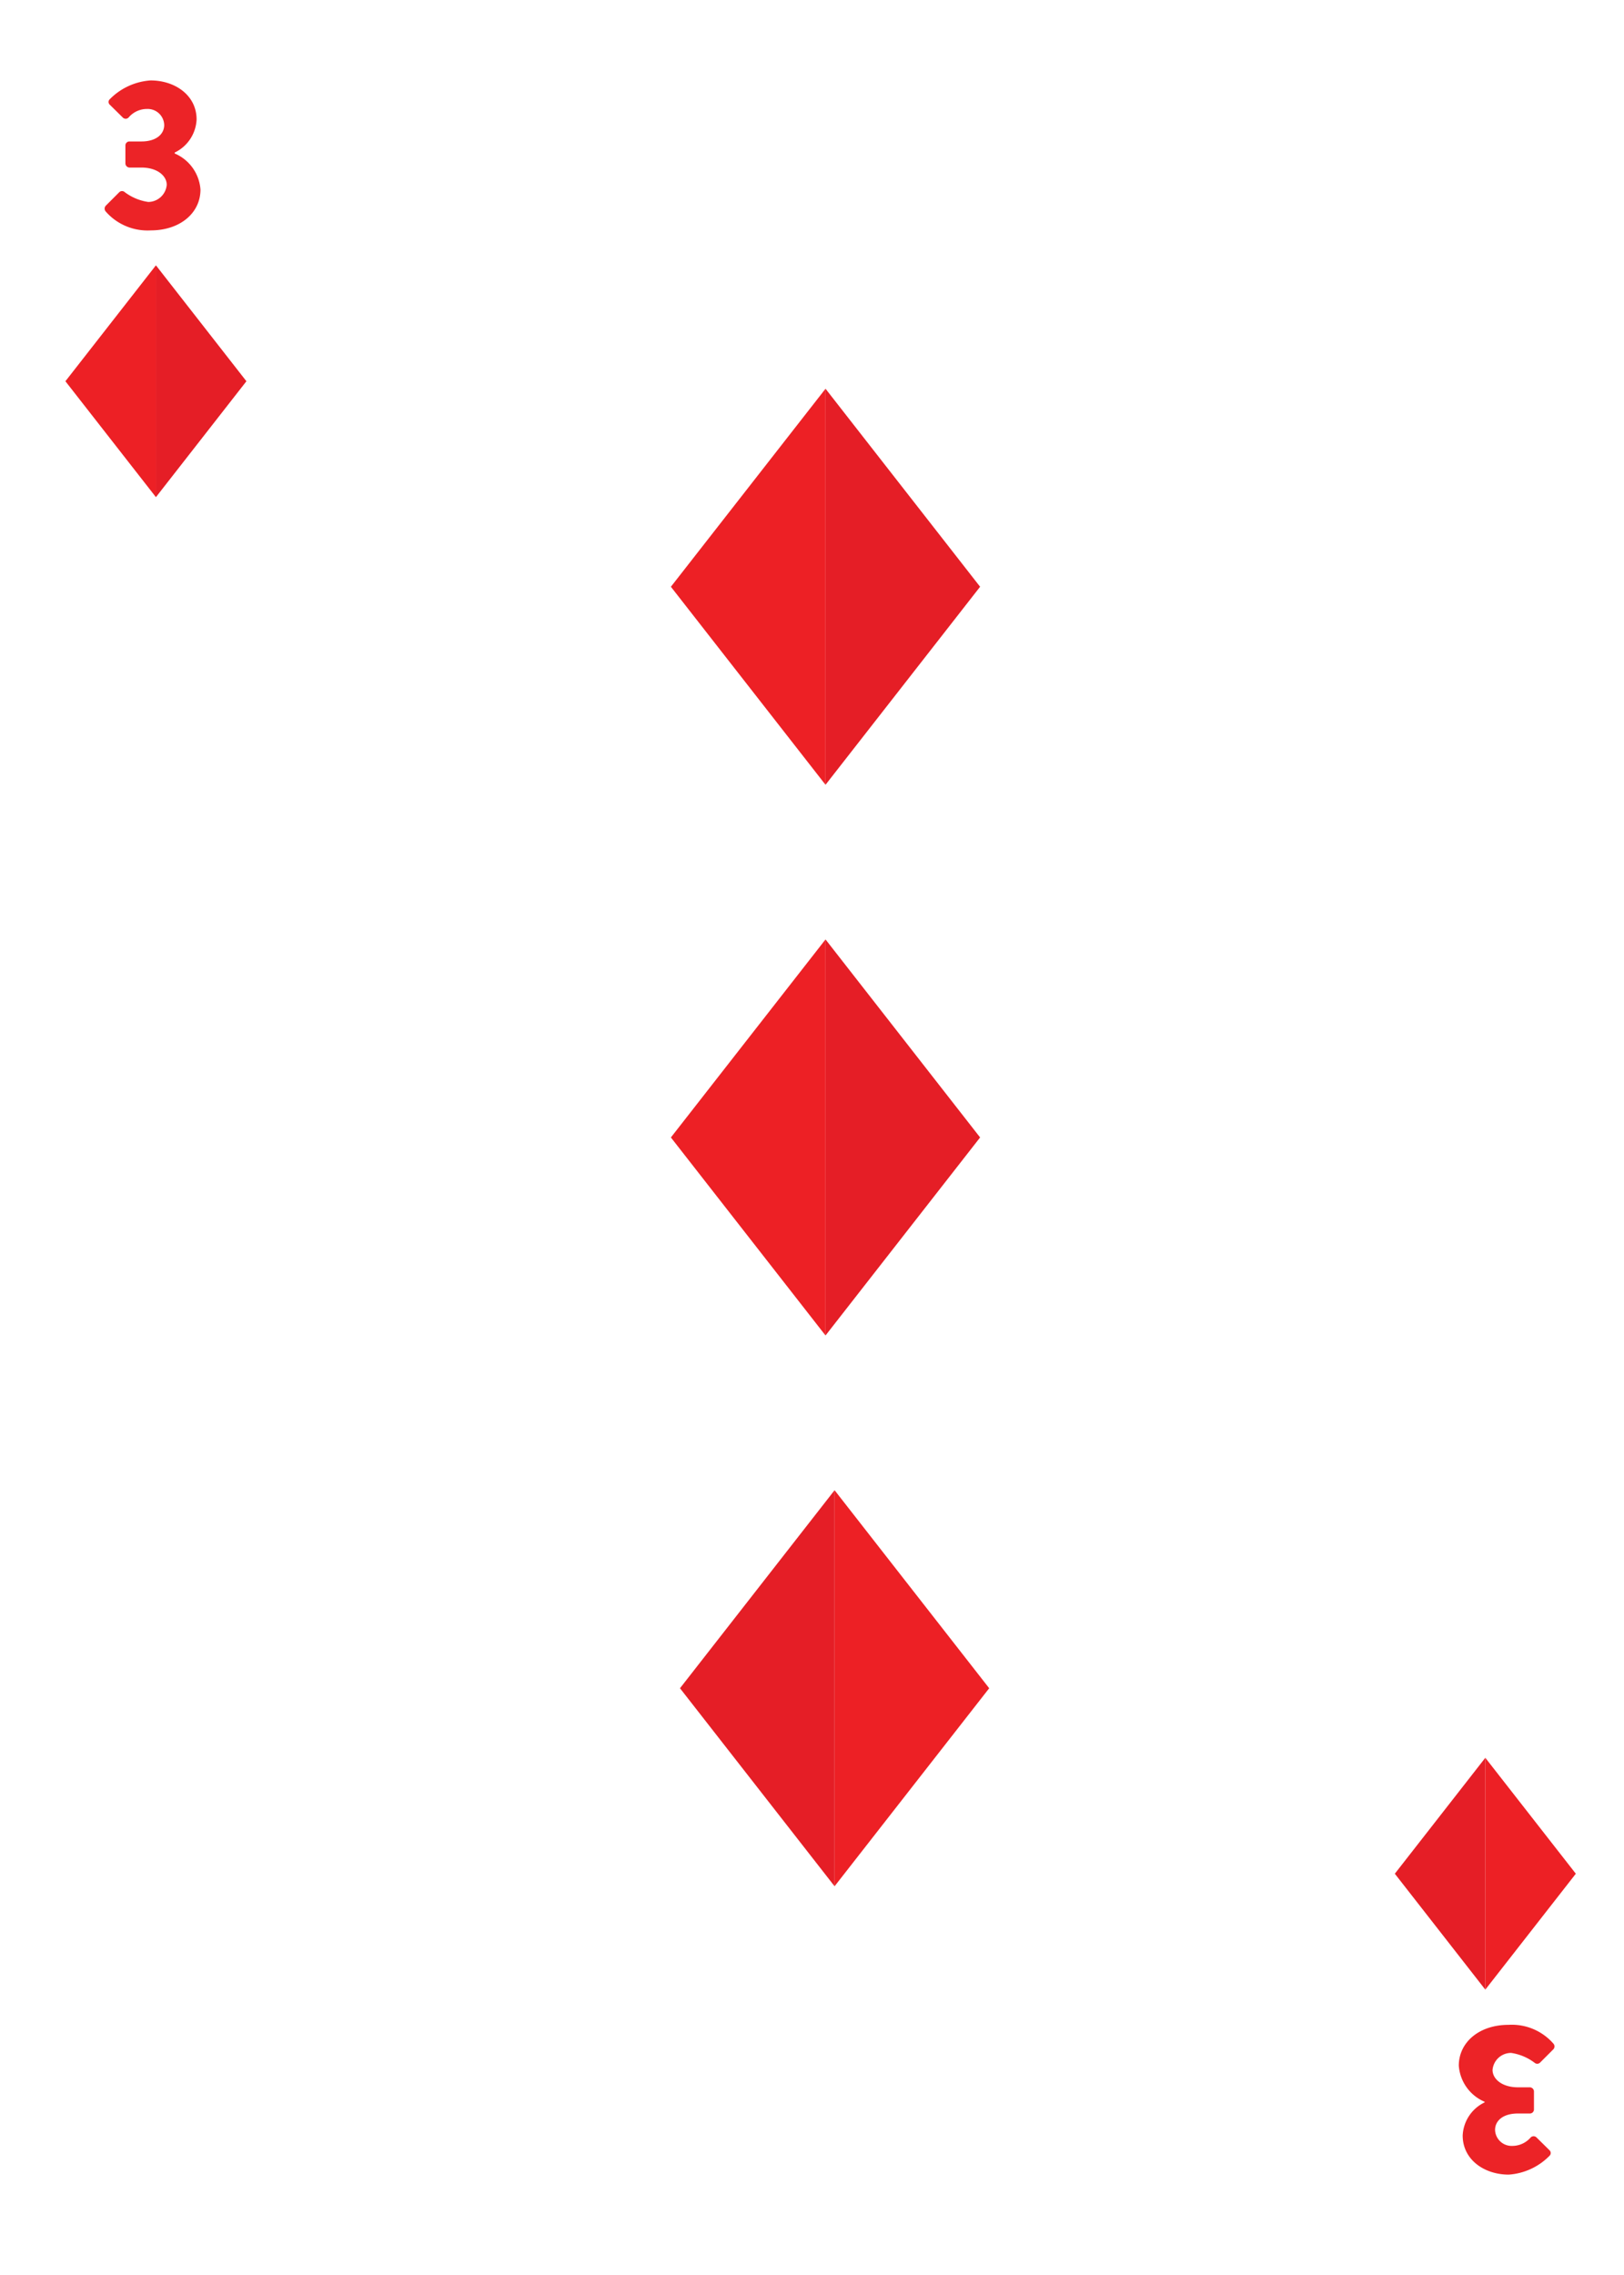 <svg id="Layer_1" data-name="Layer 1" xmlns="http://www.w3.org/2000/svg" xmlns:xlink="http://www.w3.org/1999/xlink" viewBox="0 0 180 252"><defs><style>.cls-1{fill:#e51e26;}.cls-2{fill:#ed2025;}.cls-3{fill:#ec2327;}</style><symbol id="Diamond" data-name="Diamond" viewBox="0 0 83.59 107"><polygon class="cls-1" points="41.8 0 41.8 107 83.59 53.5 41.8 0"/><polygon class="cls-2" points="41.8 0 41.8 107 0 53.5 41.8 0"/></symbol><symbol id="Diamond_medium" data-name="Diamond medium" viewBox="0 0 34.28 43.88"><use width="83.59" height="107" transform="scale(0.41)" xlink:href="#Diamond"/></symbol></defs><use width="83.59" height="107" transform="translate(7.25 29.39) scale(0.24)" xlink:href="#Diamond"/><use width="83.59" height="107" transform="translate(174.66 220.39) rotate(180) scale(0.24)" xlink:href="#Diamond"/><use width="34.28" height="43.88" transform="translate(74.36 43.06)" xlink:href="#Diamond_medium"/><use width="34.28" height="43.88" transform="translate(74.36 104.06)" xlink:href="#Diamond_medium"/><use width="34.28" height="43.88" transform="translate(109.64 208.94) rotate(180)" xlink:href="#Diamond_medium"/><path class="cls-3" d="M11.74,22.77l1.49-1.49a.44.44,0,0,1,.59,0,5.69,5.69,0,0,0,2.61,1.09,2.07,2.07,0,0,0,2.05-1.9c0-1-1.06-1.91-2.81-1.91H14.34a.47.47,0,0,1-.44-.45v-2a.44.44,0,0,1,.44-.44h1.33c1.65,0,2.53-.81,2.53-1.83a1.83,1.83,0,0,0-1.89-1.77,2.66,2.66,0,0,0-2.06.95.45.45,0,0,1-.64,0l-1.44-1.42a.41.41,0,0,1,0-.61,7,7,0,0,1,4.52-2.08c2.74,0,5.1,1.67,5.1,4.32a4.28,4.28,0,0,1-2.43,3.67V17a4.71,4.71,0,0,1,2.86,4c0,2.58-2.25,4.52-5.51,4.52a6.16,6.16,0,0,1-5-2.1A.48.48,0,0,1,11.74,22.77Z"/><path class="cls-3" d="M172.17,227l-1.49,1.49a.45.45,0,0,1-.59,0,5.69,5.69,0,0,0-2.6-1.09,2.06,2.06,0,0,0-2.06,1.89c0,1,1.06,1.92,2.81,1.92h1.33a.47.47,0,0,1,.45.45v2a.45.45,0,0,1-.45.45h-1.33c-1.65,0-2.53.8-2.53,1.82a1.83,1.83,0,0,0,1.89,1.77,2.69,2.69,0,0,0,2.06-.94.46.46,0,0,1,.64,0l1.44,1.42a.42.42,0,0,1,0,.62,7,7,0,0,1-4.51,2.08c-2.75,0-5.11-1.68-5.11-4.33a4.28,4.28,0,0,1,2.43-3.67v-.07a4.71,4.71,0,0,1-2.86-4c0-2.58,2.25-4.52,5.51-4.52a6.11,6.11,0,0,1,5,2.11A.47.47,0,0,1,172.17,227Z"/></svg>
